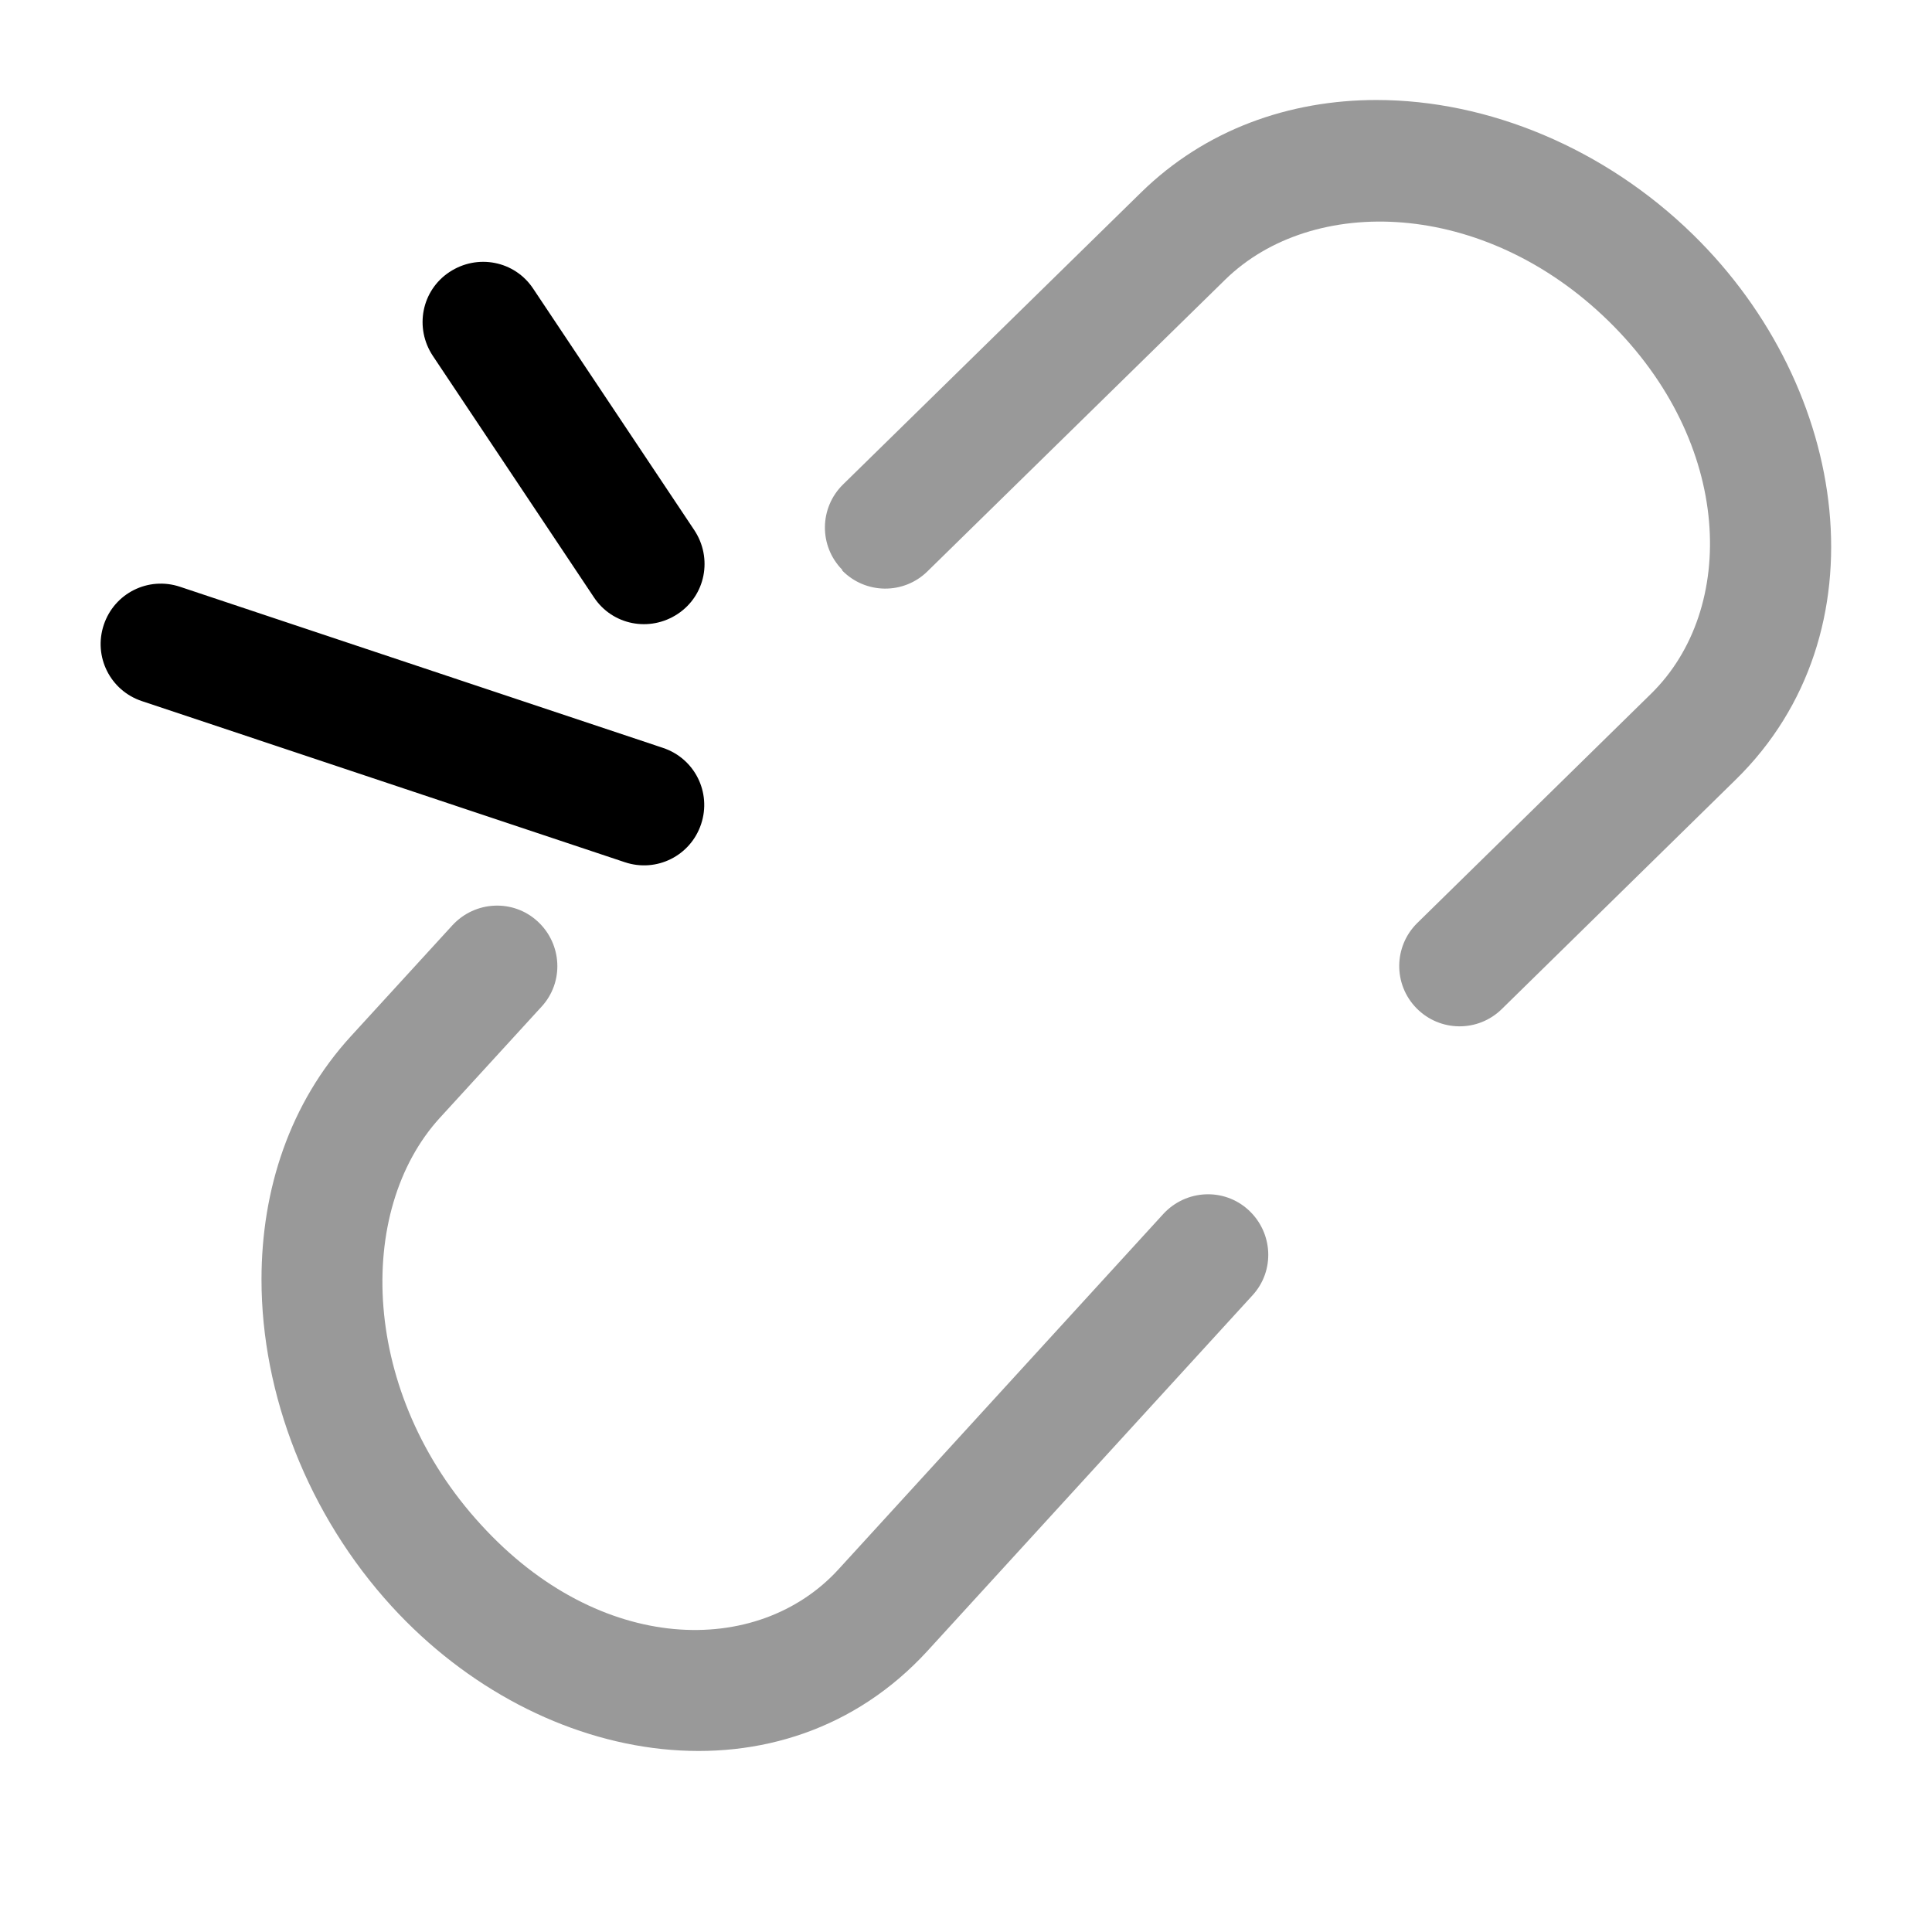 <svg xmlns="http://www.w3.org/2000/svg" viewBox="0 0 512 512"><!--!Font Awesome Pro 6.6.0 by @fontawesome - https://fontawesome.com License - https://fontawesome.com/license (Commercial License) Copyright 2024 Fonticons, Inc.--><path class="fa-secondary" opacity=".4" d="M69.3 339.1c0 30.4 12.3 62.3 34.5 86.6c39.8 43.5 103.9 53.4 142 11.8l86.1-94.2c6-6.5 5.5-16.6-1-22.6s-16.6-5.5-22.6 1l-86.1 94.2c-21.4 23.4-63.2 22.7-94.7-11.8C95.6 369.4 94 320.9 116.6 296.2l26.9-29.4c6-6.5 5.5-16.6-1-22.6s-16.6-5.5-22.6 1L93 274.6c-16.2 17.7-23.7 40.6-23.7 64.5zM223.2 151.2c6.2 6.3 16.3 6.4 22.6 .2l78.9-77.3c23.1-22.6 68.5-21.4 101.6 11c33.1 32.4 34.1 76.3 11.3 98.7l-62 60.8c-6.3 6.2-6.4 16.3-.2 22.6s16.3 6.4 22.6 .2l62-60.8c39.5-38.7 30.4-103.6-11.3-144.4c-23.4-22.9-54.3-35.7-83.9-35.7c-23.1 0-45.4 7.8-62.5 24.6l-78.9 77.3c-6.3 6.2-6.4 16.3-.2 22.6z"/><path class="fa-primary" d="M141.3 76.5c-4.9-7.4-14.8-9.3-22.2-4.4s-9.3 14.8-4.4 22.2l42.7 64c4.9 7.4 14.8 9.3 22.2 4.4s9.3-14.8 4.4-22.2l-42.7-64zm-93.6 79c-8.4-2.8-17.4 1.7-20.2 10.1s1.7 17.4 10.1 20.2l128 42.7c8.4 2.8 17.4-1.7 20.2-10.1s-1.7-17.4-10.1-20.2l-128-42.7z"/></svg>
